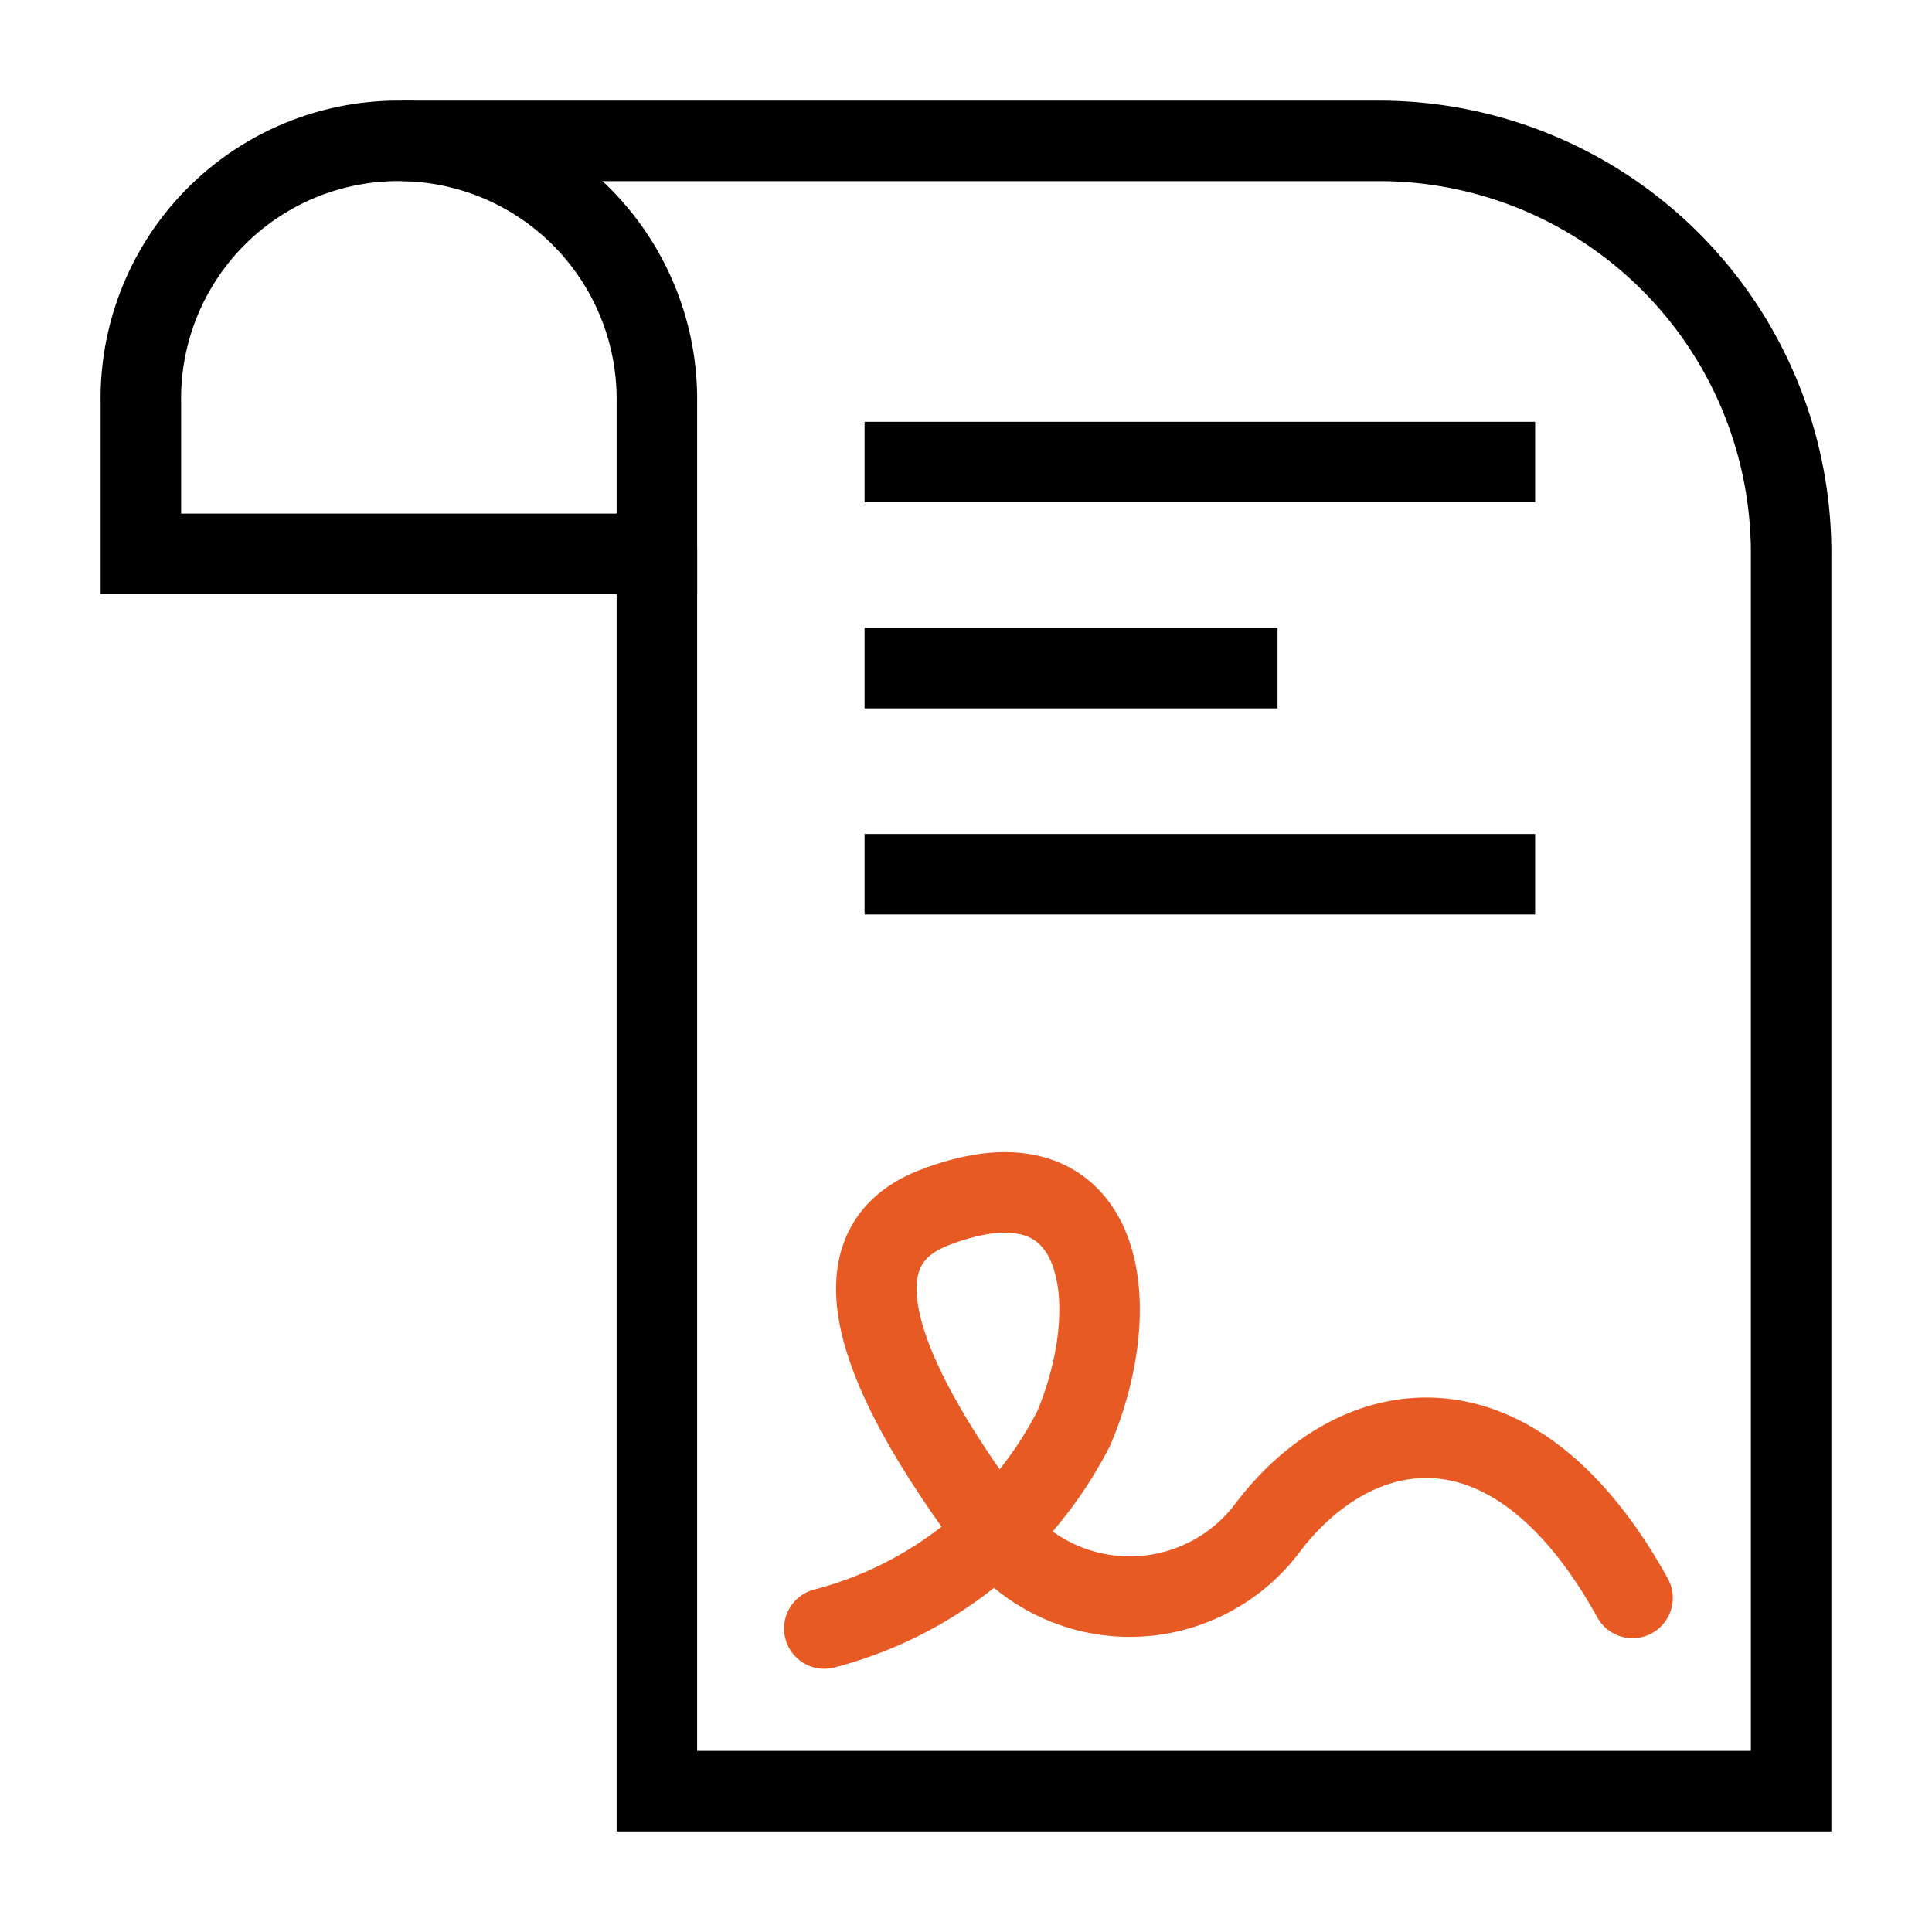 <svg id="Layer_1" data-name="Layer 1" xmlns="http://www.w3.org/2000/svg" viewBox="0 0 24 24"><defs><style>.cls-1,.cls-2{fill:none;}.cls-1{stroke:#e85a24;stroke-linecap:round;stroke-linejoin:round;}.cls-2{stroke:#000;}</style></defs><g id="Group"><path id="Path-8" class="cls-1" d="M10.24,20.23a4.85,4.85,0,0,0,3.1-2.49c.68-1.62.35-3.54-1.73-2.74q-1.75.67.73,4h0a2.14,2.14,0,0,0,3.39,0h0c1.08-1.45,3.05-1.86,4.55.85"/><path id="Path" class="cls-2" d="M5,1.75H17.12a5.12,5.12,0,0,1,5.13,5.13V22.25H8.16V6.8"/><path id="Rectangle-Copy" class="cls-2" d="M5,1.75A3.21,3.21,0,0,1,8.16,5V6.88H1.75V5A3.2,3.2,0,0,1,5,1.75Z"/><path id="Combined-Shape" class="cls-2" d="M10.74,5.74h8.33M10.74,8.3h5.13m-5.13,2.56h8.33"/></g></svg>